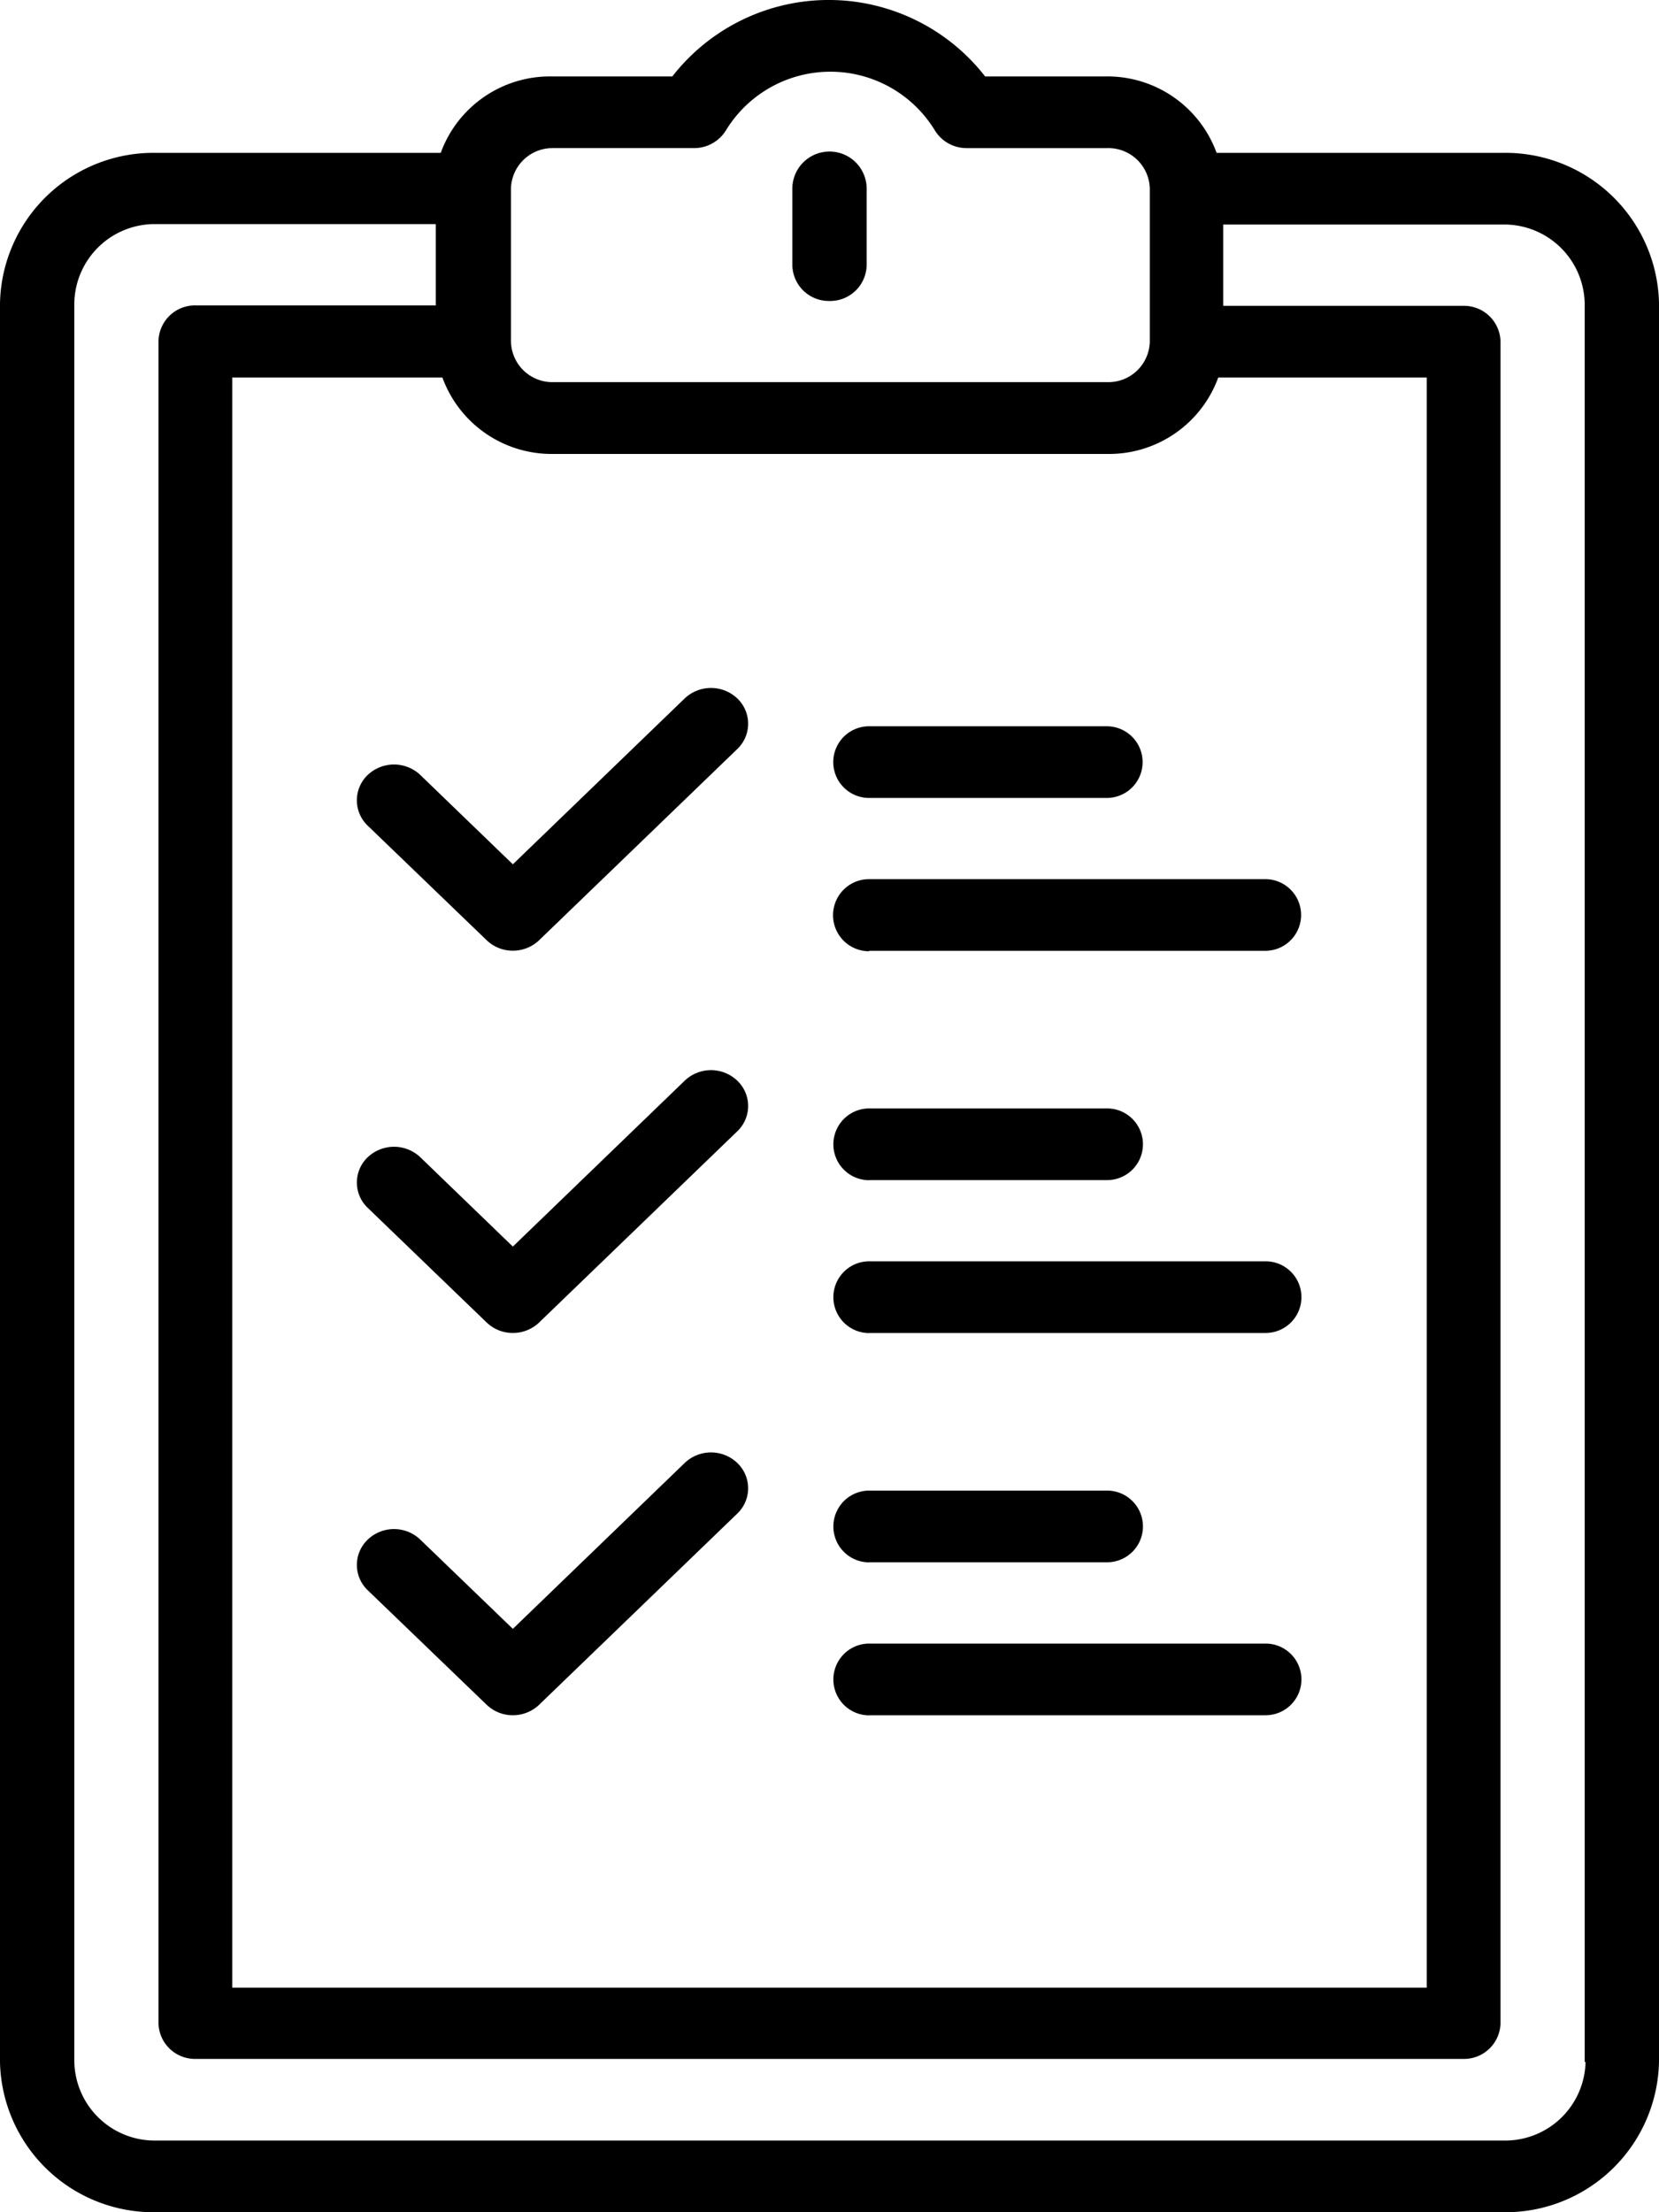 <svg xmlns="http://www.w3.org/2000/svg" width="15" height="20" viewBox="0 0 15 20">
<defs>
    <style>
      .cls-1 {
        fill-rule: evenodd;
      }
    </style>
  </defs>
  <path id="Forma_1" data-name="Forma 1" class="cls-1" d="M421.589,231.382H419a1.051,1.051,0,0,0-1-.691h-1.093a1.792,1.792,0,0,0-2.828,0h-1.094a1.051,1.051,0,0,0-1,.691H409.41a1.388,1.388,0,0,0-1.41,1.361v15.9A1.388,1.388,0,0,0,409.41,250h12.179A1.388,1.388,0,0,0,423,248.639v-15.9A1.389,1.389,0,0,0,421.589,231.382ZM412,233.413a1.051,1.051,0,0,0,1,.691h5.015a1.051,1.051,0,0,0,1-.691H420.9V247.97H410.1V233.413H412Zm1-2.074h1.274a0.338,0.338,0,0,0,.29-0.161,1.106,1.106,0,0,1,1.888,0,0.336,0.336,0,0,0,.29.161h1.273a0.375,0.375,0,0,1,.381.367v1.382h0a0.375,0.375,0,0,1-.381.367h-5.015a0.375,0.375,0,0,1-.38-0.367h0v-1.383A0.375,0.375,0,0,1,412.992,231.339Zm9.336,17.3a0.727,0.727,0,0,1-.739.713H409.41a0.727,0.727,0,0,1-.738-0.713v-15.9a0.727,0.727,0,0,1,.738-0.713h2.53v0.735h-2.171a0.33,0.33,0,0,0-.336.324v15.205a0.33,0.33,0,0,0,.336.324h11.462a0.33,0.33,0,0,0,.336-0.324V233.089a0.33,0.33,0,0,0-.336-0.324H419.06V232.03h2.529a0.727,0.727,0,0,1,.739.713v15.9ZM415.5,232.721a0.33,0.33,0,0,0,.336-0.324v-0.691a0.336,0.336,0,0,0-.672,0V232.4A0.33,0.33,0,0,0,415.5,232.721Zm0.358,4.493h2.149a0.324,0.324,0,1,0,0-.648h-2.149A0.324,0.324,0,1,0,415.858,237.214Zm0,1.382h3.582a0.324,0.324,0,1,0,0-.648h-3.582A0.324,0.324,0,1,0,415.858,238.6ZM412.4,238.5a0.34,0.34,0,0,0,.237.095,0.344,0.344,0,0,0,.238-0.095l1.791-1.728a0.316,0.316,0,0,0,0-.458,0.346,0.346,0,0,0-.475,0l-1.554,1.5-0.837-.808a0.346,0.346,0,0,0-.475,0,0.317,0.317,0,0,0,0,.459Zm3.461,2.169h2.149a0.324,0.324,0,1,0,0-.648h-2.149A0.324,0.324,0,1,0,415.858,240.67Zm0,1.382h3.582a0.324,0.324,0,1,0,0-.648h-3.582A0.324,0.324,0,1,0,415.858,242.052Zm-3.461-.095a0.34,0.34,0,0,0,.237.095,0.344,0.344,0,0,0,.238-0.095l1.791-1.728a0.316,0.316,0,0,0,0-.458,0.344,0.344,0,0,0-.475,0l-1.554,1.5-0.837-.808a0.346,0.346,0,0,0-.475,0,0.316,0.316,0,0,0,0,.458Zm3.461,2.168h2.149a0.324,0.324,0,1,0,0-.648h-2.149A0.324,0.324,0,1,0,415.858,244.125Zm0,1.383h3.582a0.324,0.324,0,1,0,0-.648h-3.582A0.324,0.324,0,1,0,415.858,245.508Zm-3.461-.095a0.34,0.34,0,0,0,.237.095,0.344,0.344,0,0,0,.238-0.095l1.791-1.728a0.316,0.316,0,0,0,0-.458,0.344,0.344,0,0,0-.475,0l-1.554,1.5-0.837-.807a0.344,0.344,0,0,0-.475,0,0.316,0.316,0,0,0,0,.458Z" transform="translate(-408 -230)"/>
</svg>

